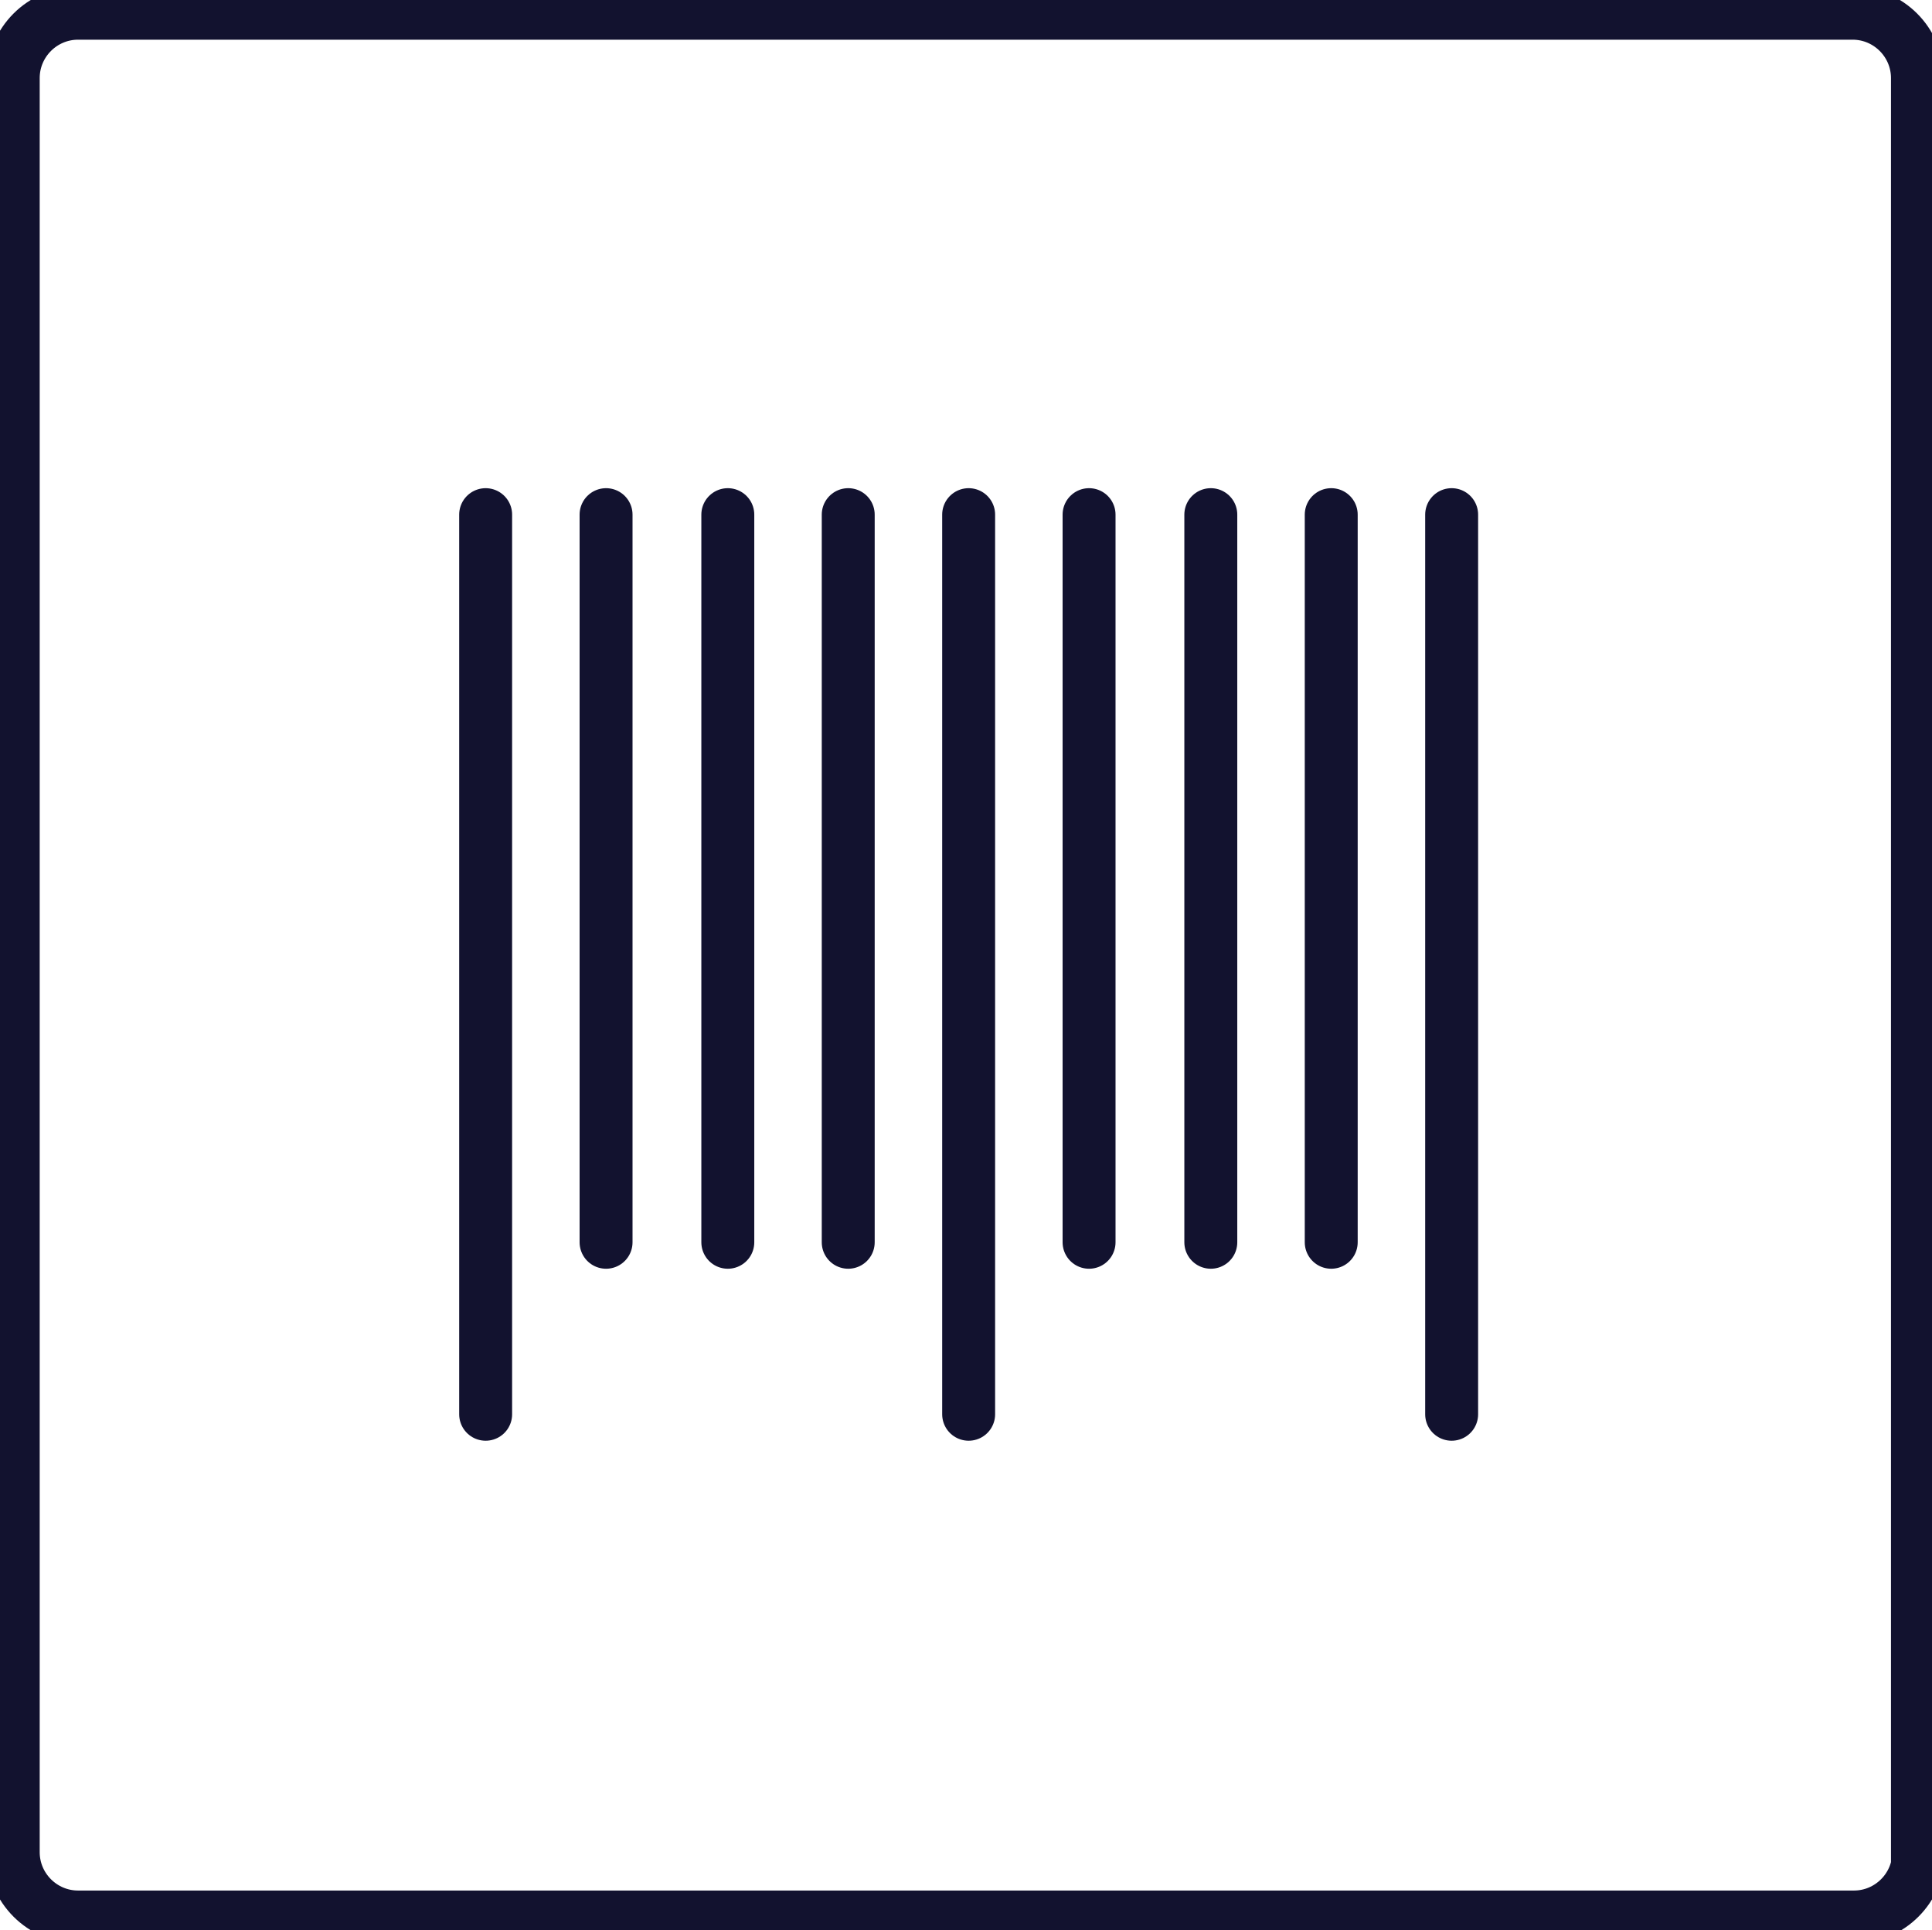 <?xml version="1.0" encoding="utf-8"?>
<!-- Generator: Adobe Illustrator 22.0.1, SVG Export Plug-In . SVG Version: 6.00 Build 0)  -->
<svg version="1.1" id="Слой_1" xmlns="http://www.w3.org/2000/svg" xmlns:xlink="http://www.w3.org/1999/xlink" x="0px" y="0px"
	 viewBox="0 0 146 145.9" style="enable-background:new 0 0 146 145.9;" xml:space="preserve">
<style type="text/css">
	.st0{fill:none;stroke:#12122F;stroke-width:4;stroke-miterlimit:10;}
	.st1{fill:none;stroke:#12122F;stroke-width:4;stroke-linecap:round;stroke-linejoin:round;stroke-miterlimit:10;}
</style>
<g>
	<path class="st0" d="M145,140c0,2.7-2.2,4.9-4.9,4.9H5.9c-2.7,0-4.9-2.2-4.9-4.9V5.9C1,3.2,3.2,1,5.9,1H140c2.7,0,4.9,2.2,4.9,4.9
		V140H145z"/>
	<g>
		<line class="st1" x1="36.7" y1="38.9" x2="36.7" y2="106.9"/>
		<line class="st1" x1="109.7" y1="38.9" x2="109.7" y2="106.9"/>
		<line class="st1" x1="73.2" y1="38.9" x2="73.2" y2="106.9"/>
		<line class="st1" x1="45.8" y1="38.9" x2="45.8" y2="93.9"/>
		<line class="st1" x1="55" y1="38.9" x2="55" y2="93.9"/>
		<line class="st1" x1="64.1" y1="38.9" x2="64.1" y2="93.9"/>
		<line class="st1" x1="82.3" y1="38.9" x2="82.3" y2="93.9"/>
		<line class="st1" x1="91.5" y1="38.9" x2="91.5" y2="93.9"/>
		<line class="st1" x1="100.6" y1="38.9" x2="100.6" y2="93.9"/>
	</g>
</g>
</svg>

